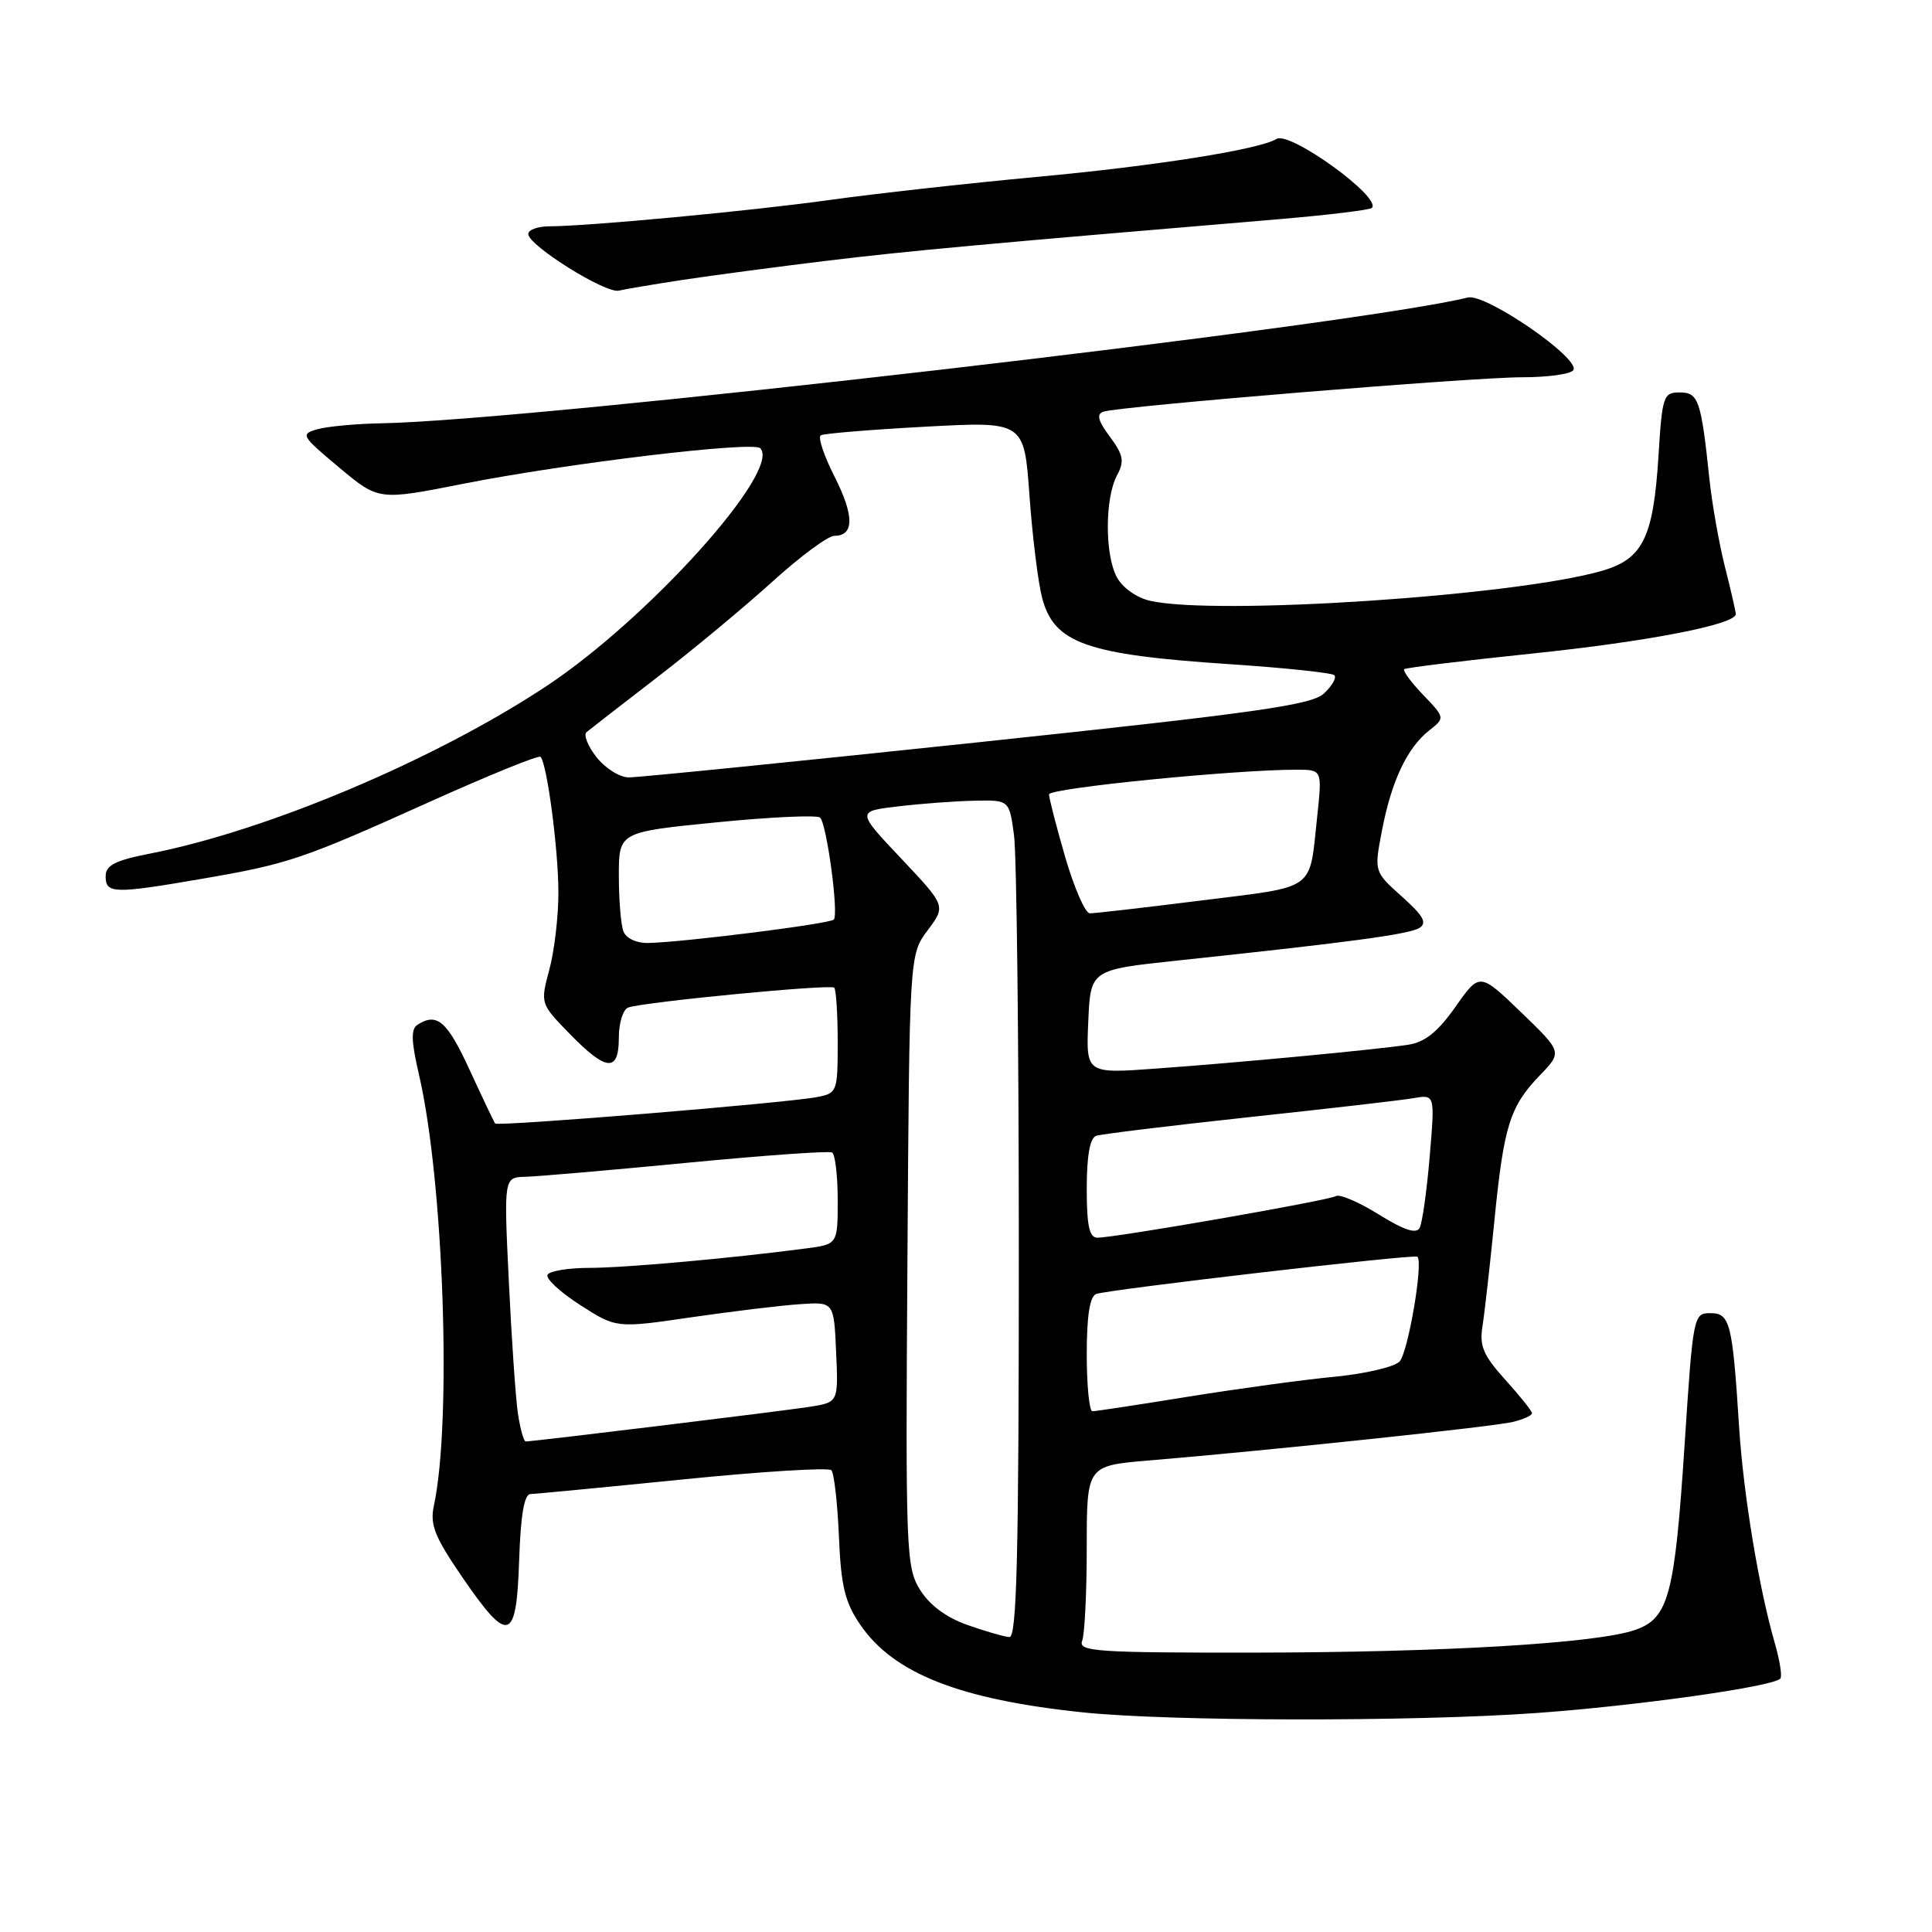 <?xml version="1.0" encoding="UTF-8" standalone="no"?>
<!DOCTYPE svg PUBLIC "-//W3C//DTD SVG 1.1//EN" "http://www.w3.org/Graphics/SVG/1.1/DTD/svg11.dtd" >
<svg xmlns="http://www.w3.org/2000/svg" xmlns:xlink="http://www.w3.org/1999/xlink" version="1.1" viewBox="0 0 256 256">
 <g >
 <path fill="currentColor"
d=" M 203.50 226.99 C 216.78 226.04 234.83 223.51 235.90 222.43 C 236.17 222.16 235.84 220.04 235.17 217.72 C 233.07 210.48 231.01 198.02 230.44 189.08 C 229.56 175.26 229.24 174.00 226.63 174.00 C 224.40 174.00 224.34 174.30 223.23 191.25 C 221.91 211.43 221.12 214.41 216.68 215.97 C 211.59 217.75 191.34 218.95 166.14 218.98 C 145.25 219.00 142.85 218.83 143.39 217.42 C 143.73 216.55 144.00 210.97 144.00 205.02 C 144.00 194.21 144.00 194.21 152.25 193.52 C 168.49 192.16 198.02 189.03 200.48 188.41 C 201.87 188.07 203.00 187.55 203.00 187.26 C 203.00 186.98 201.41 184.98 199.46 182.83 C 196.54 179.59 196.01 178.35 196.44 175.71 C 196.72 173.94 197.43 167.63 198.02 161.69 C 199.27 149.12 200.07 146.60 204.07 142.45 C 207.01 139.40 207.01 139.40 201.54 134.12 C 196.06 128.85 196.06 128.85 192.85 133.42 C 190.50 136.75 188.81 138.10 186.56 138.44 C 182.17 139.10 164.07 140.81 153.20 141.59 C 143.90 142.27 143.90 142.27 144.20 135.38 C 144.50 128.50 144.50 128.50 156.00 127.28 C 178.88 124.85 186.71 123.80 188.07 122.96 C 189.14 122.29 188.62 121.36 185.76 118.80 C 182.07 115.50 182.07 115.50 183.12 110.04 C 184.37 103.51 186.45 99.11 189.35 96.81 C 191.49 95.12 191.49 95.12 188.57 92.07 C 186.96 90.39 185.84 88.86 186.07 88.67 C 186.31 88.47 193.93 87.55 203.00 86.60 C 218.28 85.02 230.00 82.75 230.00 81.37 C 230.00 81.05 229.36 78.25 228.57 75.14 C 227.79 72.04 226.86 66.80 226.51 63.50 C 225.40 52.97 225.06 52.00 222.56 52.00 C 220.41 52.00 220.25 52.48 219.76 60.37 C 219.08 71.26 217.70 74.07 212.26 75.64 C 200.75 78.97 161.14 81.59 152.39 79.61 C 150.60 79.20 148.73 77.87 147.98 76.47 C 146.38 73.48 146.40 65.99 148.01 62.99 C 149.01 61.11 148.86 60.30 147.06 57.86 C 145.48 55.74 145.26 54.86 146.21 54.55 C 148.45 53.82 195.21 49.98 201.69 49.99 C 205.10 49.99 208.15 49.57 208.48 49.04 C 209.43 47.50 196.84 38.83 194.49 39.42 C 179.65 43.11 70.62 55.74 50.50 56.09 C 47.20 56.15 43.42 56.50 42.09 56.87 C 39.78 57.52 39.89 57.72 44.92 61.93 C 50.16 66.32 50.16 66.32 61.30 64.12 C 75.16 61.38 99.77 58.43 100.73 59.39 C 103.62 62.29 85.96 81.94 72.41 90.91 C 57.69 100.65 35.52 110.03 19.95 113.09 C 15.22 114.02 14.00 114.64 14.00 116.13 C 14.00 118.42 15.12 118.45 26.62 116.47 C 38.25 114.47 39.94 113.90 56.84 106.29 C 64.72 102.74 71.37 100.04 71.62 100.28 C 72.48 101.14 73.99 112.56 73.99 118.24 C 74.00 121.39 73.46 126.00 72.79 128.48 C 71.59 132.99 71.59 132.99 75.50 137.00 C 80.38 142.00 82.00 142.11 82.00 137.47 C 82.00 135.53 82.56 133.74 83.25 133.50 C 85.37 132.76 110.05 130.38 110.54 130.87 C 110.79 131.13 111.00 134.37 111.00 138.09 C 111.00 144.66 110.93 144.86 108.25 145.37 C 104.17 146.16 65.94 149.29 65.61 148.87 C 65.45 148.66 63.93 145.46 62.22 141.75 C 59.24 135.29 57.91 134.13 55.33 135.78 C 54.43 136.34 54.48 137.94 55.52 142.41 C 58.79 156.46 59.89 188.38 57.49 199.52 C 56.95 202.03 57.59 203.64 61.28 209.02 C 67.39 217.92 68.43 217.60 68.79 206.75 C 68.99 200.75 69.46 197.99 70.29 197.97 C 70.96 197.95 80.05 197.08 90.50 196.03 C 100.95 194.98 109.79 194.43 110.16 194.81 C 110.52 195.19 110.97 199.13 111.16 203.57 C 111.44 210.19 111.95 212.30 114.00 215.30 C 118.41 221.75 127.19 225.20 143.50 226.90 C 155.01 228.10 187.18 228.15 203.50 226.99 Z  M 90.50 37.08 C 94.35 36.50 102.90 35.36 109.50 34.56 C 120.30 33.25 130.13 32.35 169.39 29.05 C 175.93 28.50 181.51 27.82 181.78 27.55 C 183.15 26.19 170.90 17.33 169.15 18.41 C 166.90 19.80 153.17 21.98 137.50 23.43 C 128.15 24.30 115.78 25.68 110.00 26.49 C 99.61 27.94 78.07 29.97 72.75 29.99 C 71.24 30.00 70.00 30.45 70.00 31.01 C 70.00 32.52 80.27 38.94 82.00 38.51 C 82.83 38.31 86.65 37.67 90.50 37.08 Z  M 128.17 215.31 C 125.36 214.32 123.16 212.67 121.90 210.64 C 120.06 207.65 119.98 205.53 120.24 167.00 C 120.50 126.50 120.50 126.50 122.92 123.27 C 125.34 120.04 125.34 120.04 119.42 113.77 C 113.50 107.50 113.50 107.50 119.00 106.85 C 122.03 106.49 126.58 106.15 129.11 106.10 C 133.73 106.00 133.73 106.00 134.36 110.64 C 134.71 113.19 135.00 138.17 135.00 166.14 C 135.00 206.20 134.73 216.98 133.75 216.92 C 133.06 216.88 130.55 216.15 128.17 215.31 Z  M 68.62 187.25 C 68.32 185.19 67.78 177.31 67.42 169.75 C 66.76 156.00 66.76 156.00 69.63 155.93 C 71.21 155.89 80.83 155.06 91.00 154.08 C 101.17 153.10 109.84 152.48 110.25 152.71 C 110.66 152.93 111.00 155.76 111.00 159.00 C 111.00 164.88 111.00 164.88 106.75 165.43 C 96.81 166.74 82.72 168.00 78.10 168.00 C 75.36 168.00 72.87 168.40 72.56 168.90 C 72.26 169.39 74.18 171.19 76.84 172.90 C 81.67 176.00 81.67 176.00 91.58 174.55 C 97.04 173.76 103.53 172.97 106.00 172.81 C 110.50 172.50 110.50 172.50 110.79 179.15 C 111.09 185.81 111.09 185.81 107.29 186.41 C 103.71 186.97 70.71 191.00 69.66 191.00 C 69.39 191.00 68.93 189.31 68.62 187.25 Z  M 144.00 179.47 C 144.00 174.36 144.40 171.78 145.25 171.46 C 146.82 170.87 187.39 166.15 187.81 166.52 C 188.63 167.23 186.57 179.29 185.43 180.43 C 184.71 181.14 180.84 182.04 176.81 182.43 C 172.79 182.81 164.10 184.00 157.50 185.06 C 150.90 186.13 145.16 187.00 144.75 187.00 C 144.34 187.00 144.00 183.61 144.00 179.47 Z  M 144.00 157.47 C 144.00 153.14 144.42 150.79 145.25 150.50 C 145.94 150.27 155.05 149.16 165.50 148.03 C 175.95 146.91 185.77 145.78 187.32 145.51 C 190.14 145.02 190.14 145.02 189.44 153.26 C 189.06 157.79 188.46 162.04 188.11 162.70 C 187.67 163.54 186.06 163.01 182.69 160.92 C 180.06 159.28 177.51 158.19 177.02 158.49 C 176.07 159.07 147.83 164.00 145.42 164.00 C 144.34 164.00 144.00 162.45 144.00 157.47 Z  M 82.61 123.42 C 82.27 122.55 82.00 119.23 82.00 116.04 C 82.00 110.25 82.00 110.25 95.00 108.96 C 102.16 108.25 108.30 107.97 108.67 108.34 C 109.56 109.22 111.16 121.18 110.48 121.85 C 109.92 122.42 90.42 124.87 85.86 124.95 C 84.34 124.98 82.96 124.33 82.61 123.42 Z  M 141.15 113.59 C 139.97 109.51 139.00 105.76 139.00 105.26 C 139.00 104.43 163.75 101.97 171.85 101.99 C 175.20 102.00 175.20 102.00 174.53 108.25 C 173.46 118.19 174.57 117.39 159.25 119.31 C 151.69 120.26 145.01 121.03 144.40 121.02 C 143.80 121.01 142.34 117.66 141.15 113.59 Z  M 79.04 100.33 C 77.89 98.86 77.29 97.36 77.72 97.01 C 78.15 96.65 82.33 93.41 87.00 89.81 C 91.67 86.22 98.55 80.51 102.27 77.14 C 105.99 73.76 109.72 71.00 110.55 71.00 C 113.20 71.00 113.21 68.35 110.58 63.15 C 109.17 60.38 108.35 57.91 108.76 57.68 C 109.17 57.44 115.40 56.93 122.61 56.54 C 135.71 55.83 135.71 55.83 136.41 65.67 C 136.80 71.08 137.55 77.18 138.09 79.23 C 139.66 85.23 143.96 86.75 162.86 88.00 C 170.21 88.49 176.48 89.15 176.81 89.47 C 177.13 89.79 176.51 90.88 175.44 91.88 C 173.81 93.42 166.59 94.44 129.50 98.37 C 105.30 100.93 84.52 103.02 83.32 103.01 C 82.12 103.01 80.20 101.80 79.04 100.33 Z "/>
</g>
</svg>